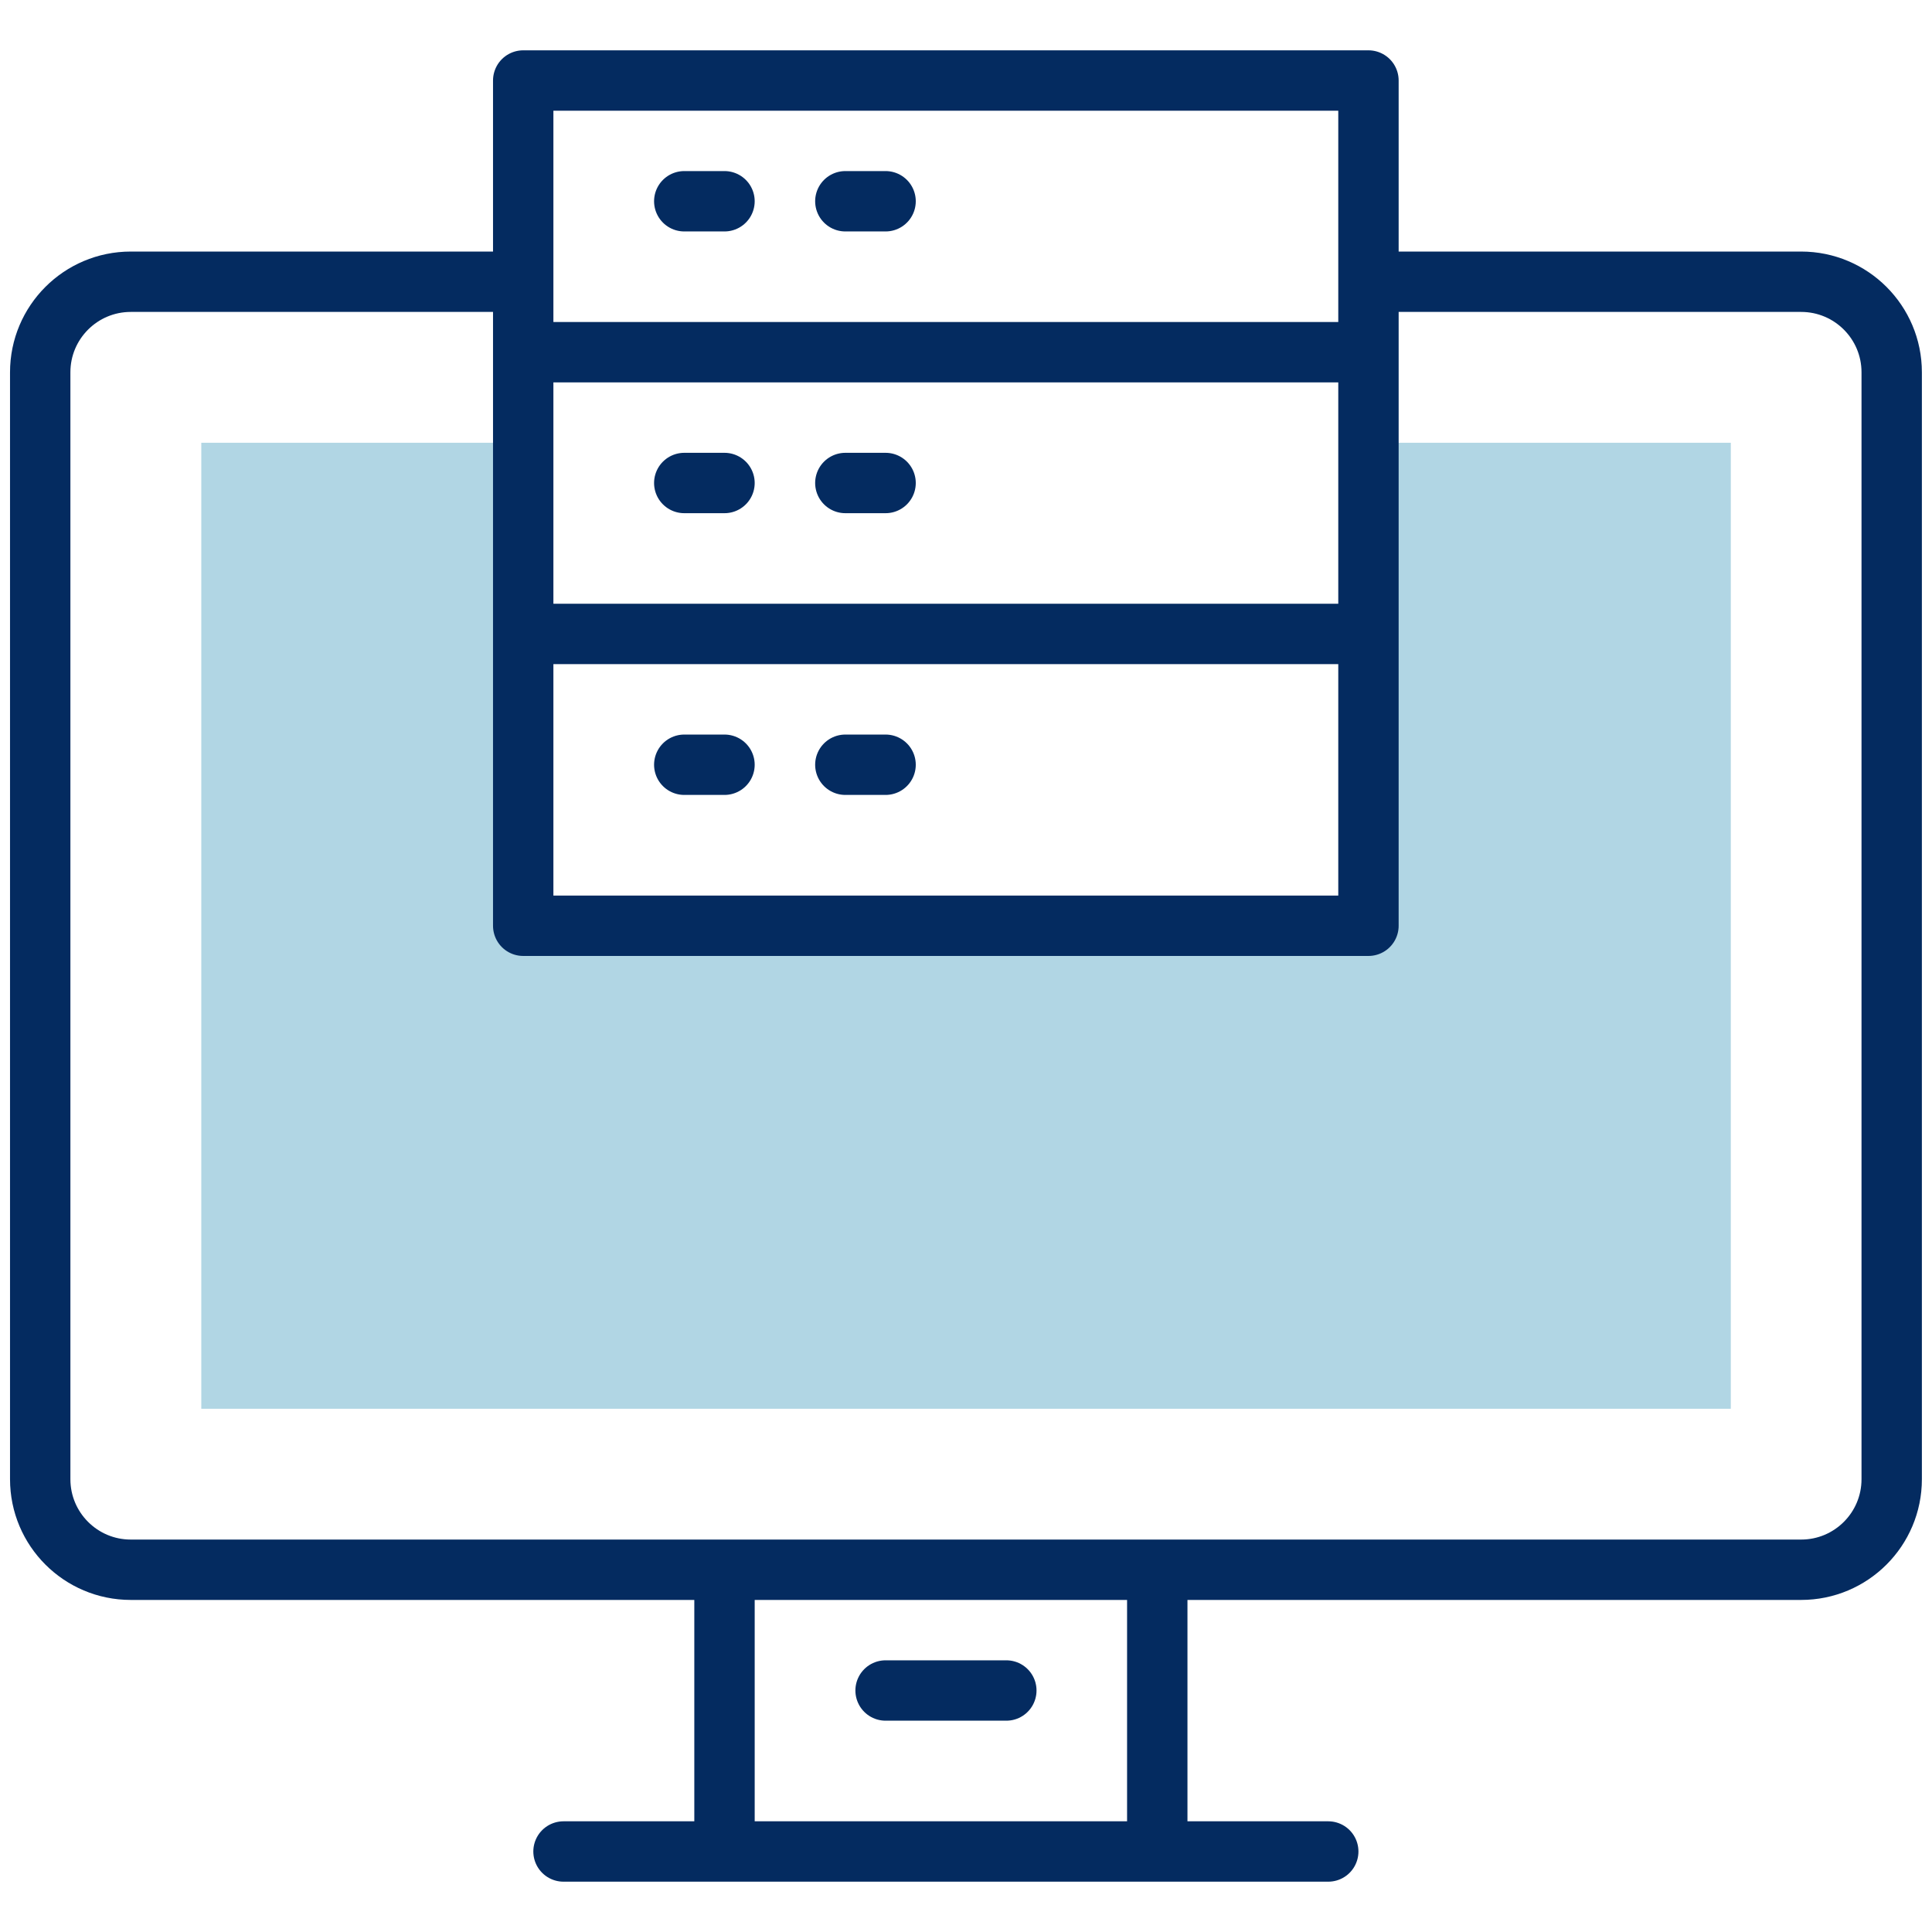 <svg width="64" height="64" viewBox="0 0 64 64" fill="none" xmlns="http://www.w3.org/2000/svg">
<path d="M17.332 9.333H4.332C2.675 9.333 1.332 10.676 1.332 12.333V49C1.332 50.657 2.675 52 4.332 52H59.665C61.322 52 62.665 50.657 62.665 49V12.333C62.665 10.676 61.322 9.333 59.665 9.333H45.332" stroke="#042B60" stroke-width="2"/>
<path d="M6.668 14.667L17.335 14.667V30.667H45.335V14.667L57.335 14.667V46.667H6.668V14.667Z" fill="#B1D6E4"/>
<path d="M24 52L24 61.333" stroke="#042B60" stroke-width="2"/>
<line x1="38.336" y1="52" x2="38.336" y2="61.333" stroke="#042B60" stroke-width="2"/>
<path d="M44 61.333L18.667 61.333" stroke="#042B60" stroke-width="2" stroke-linecap="round"/>
<path d="M33.336 56H29.336" stroke="#042B60" stroke-width="2" stroke-linecap="round"/>
<rect x="17.332" y="2.667" width="28" height="28" stroke="#042B60" stroke-width="2" stroke-linejoin="round"/>
<line x1="45.332" y1="21" x2="17.332" y2="21" stroke="#042B60" stroke-width="2"/>
<line x1="45.332" y1="11.667" x2="17.332" y2="11.667" stroke="#042B60" stroke-width="2"/>
<path d="M24 25.333H22.667" stroke="#042B60" stroke-width="2" stroke-linecap="round"/>
<path d="M29.336 25.333H28.003" stroke="#042B60" stroke-width="2" stroke-linecap="round"/>
<path d="M24 16H22.667" stroke="#042B60" stroke-width="2" stroke-linecap="round"/>
<path d="M29.336 16H28.003" stroke="#042B60" stroke-width="2" stroke-linecap="round"/>
<path d="M24 6.667H22.667" stroke="#042B60" stroke-width="2" stroke-linecap="round"/>
<path d="M29.336 6.667H28.003" stroke="#042B60" stroke-width="2" stroke-linecap="round"/>
</svg>
